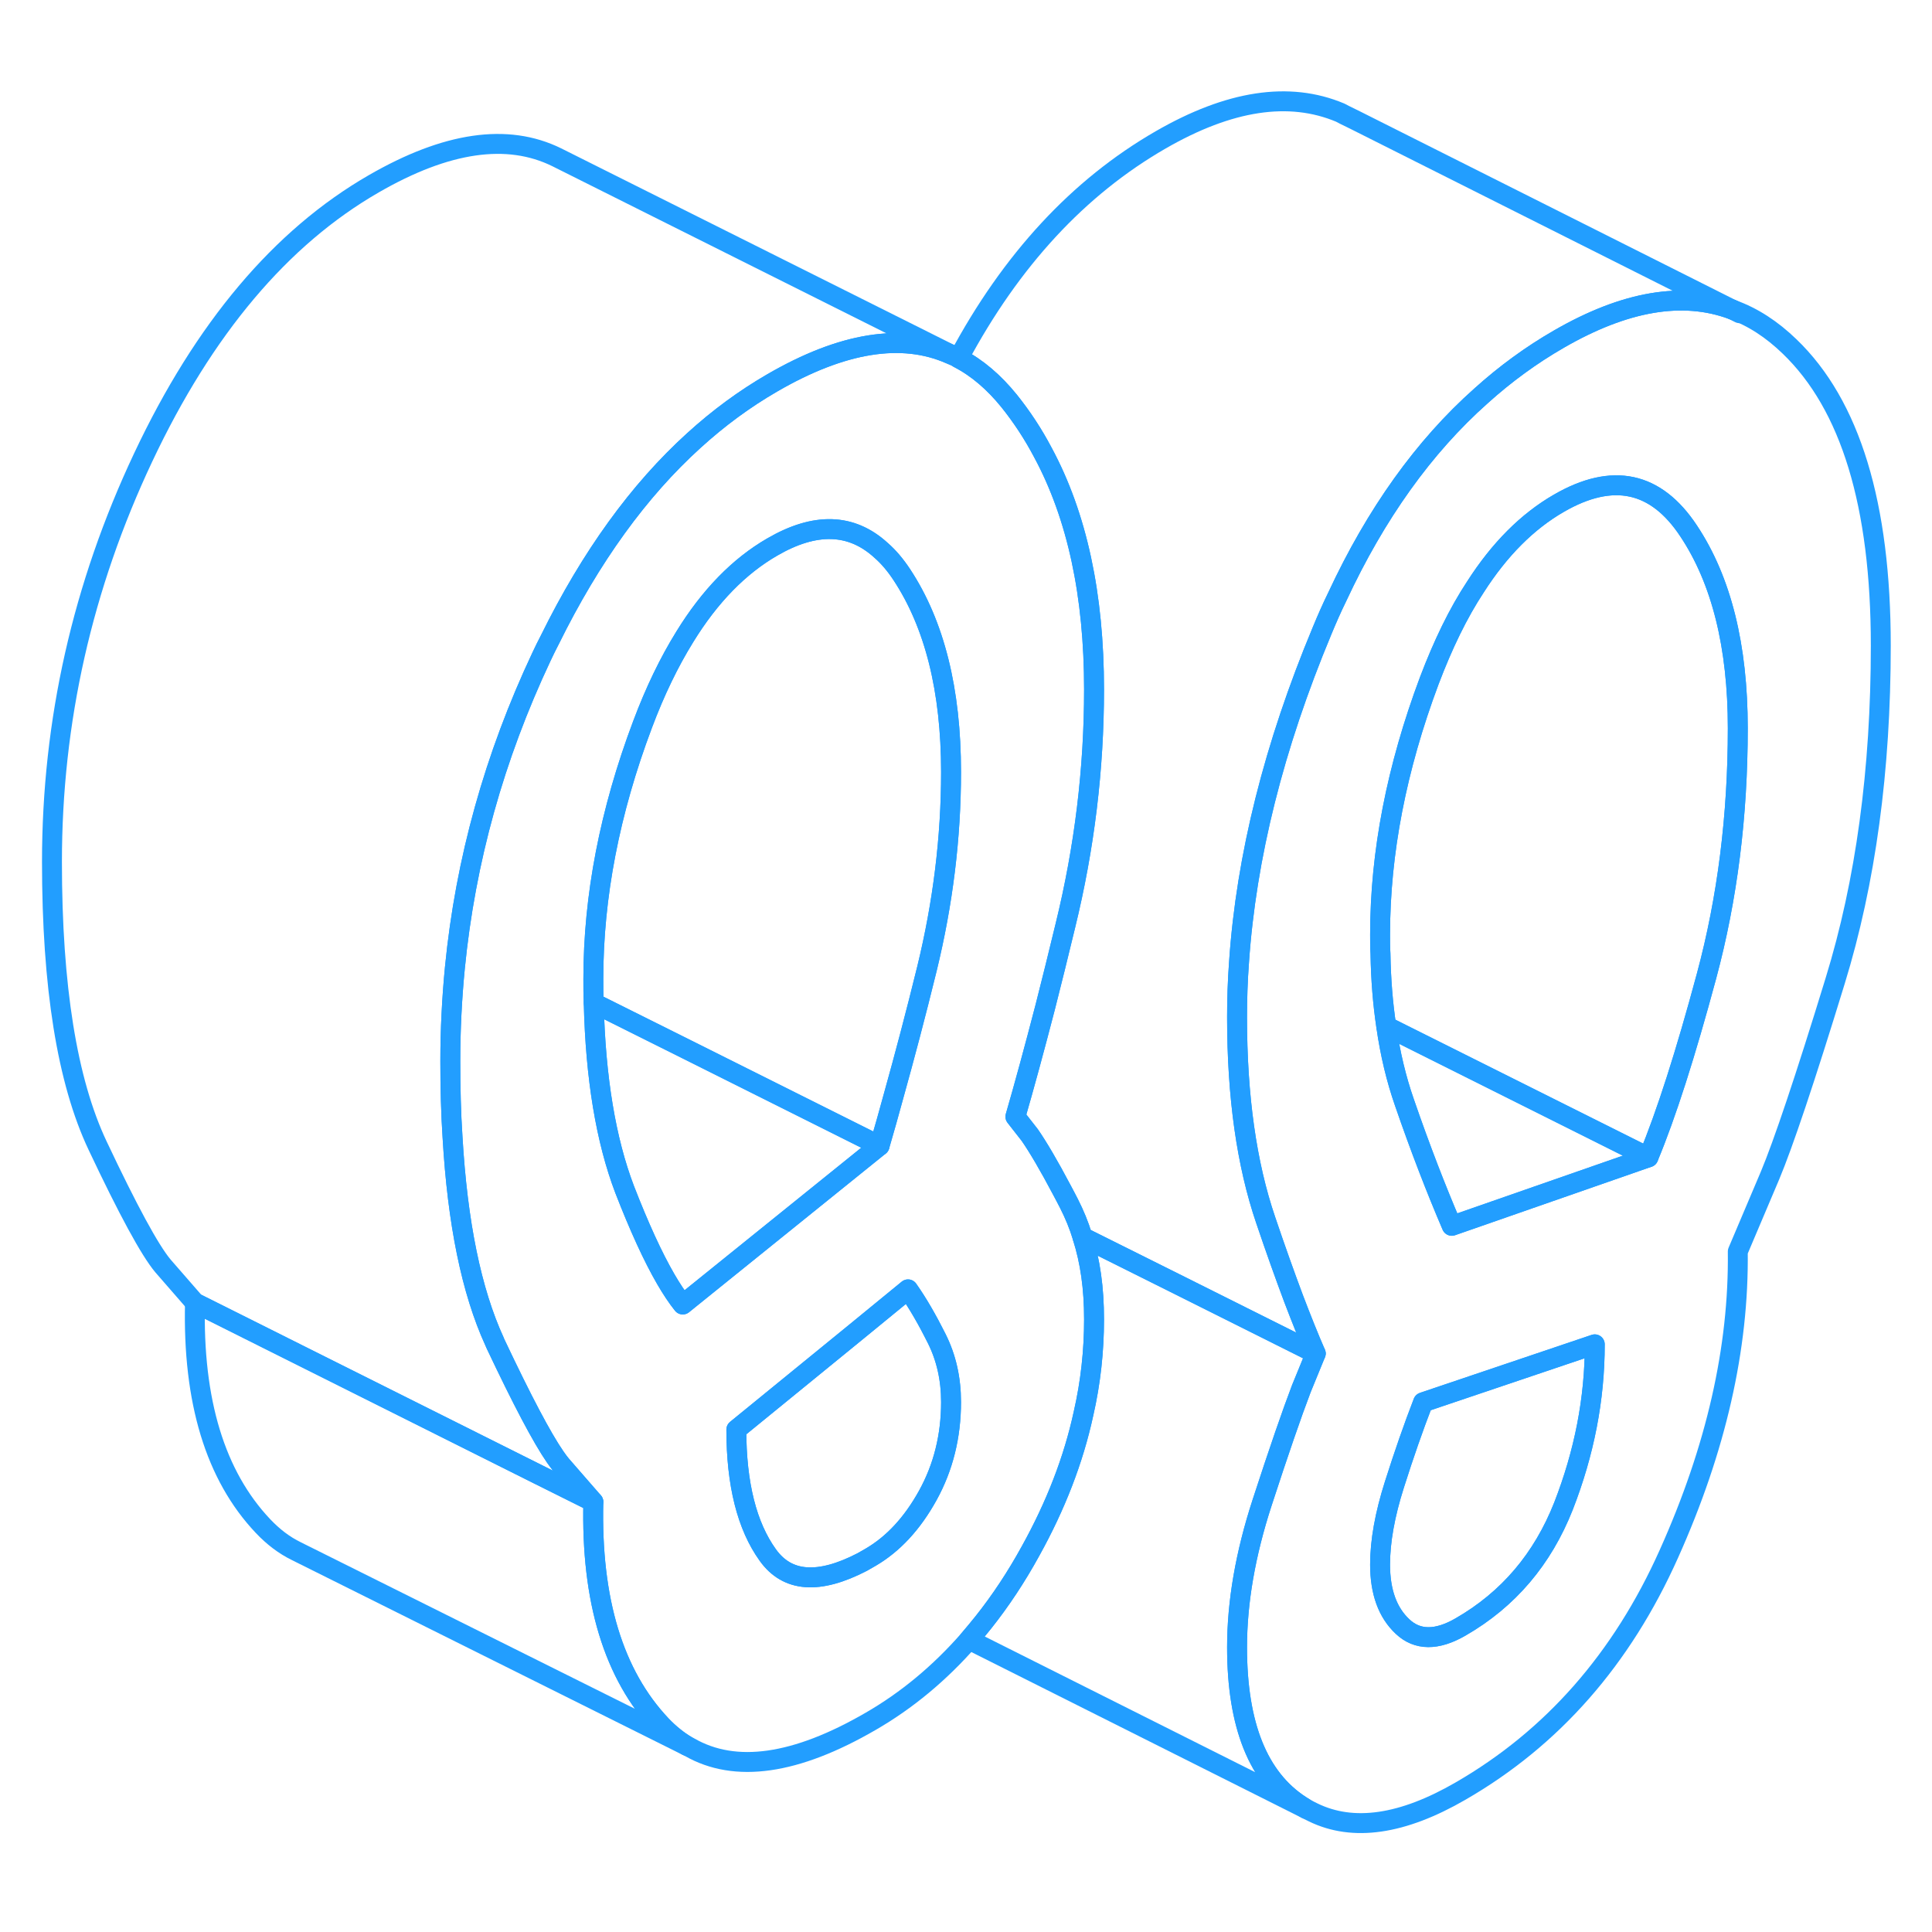 <svg width="48" height="48" viewBox="0 0 97 92" fill="none" xmlns="http://www.w3.org/2000/svg" stroke-width="1px" stroke-linecap="round" stroke-linejoin="round"><path d="M54.349 59.595C54.169 59.005 53.939 58.455 53.669 57.925C53.549 57.695 53.439 57.475 53.329 57.275C52.659 56.005 52.109 55.075 51.7 54.485L50.98 53.565C51.429 52.015 51.929 50.175 52.48 48.055C52.8 46.795 53.139 45.435 53.489 43.975C54.45 40.055 54.929 36.105 54.929 32.115C54.929 27.375 54.079 23.405 52.359 20.215C51.869 19.285 51.309 18.435 50.669 17.635C49.899 16.685 49.059 15.965 48.129 15.485C48.029 15.425 47.929 15.375 47.819 15.335L47.719 15.285C45.279 14.205 42.289 14.685 38.77 16.725C37.389 17.525 36.079 18.485 34.839 19.615C32.079 22.115 29.659 25.455 27.609 29.615C27.459 29.895 27.329 30.175 27.189 30.465C24.82 35.495 23.369 40.695 22.839 46.085C22.689 47.635 22.609 49.195 22.609 50.775C22.609 52.115 22.64 53.385 22.72 54.585C22.97 58.905 23.669 62.325 24.829 64.855C24.849 64.915 24.879 64.965 24.899 65.015C26.219 67.805 27.209 69.685 27.879 70.655C27.989 70.815 28.089 70.945 28.179 71.055L29.79 72.905C29.67 77.845 30.809 81.585 33.2 84.115C33.599 84.535 34.029 84.885 34.489 85.155L34.629 85.225C36.919 86.535 39.95 86.105 43.709 83.925C45.529 82.875 47.179 81.505 48.649 79.825C48.899 79.535 49.139 79.245 49.379 78.945C50.229 77.875 51.02 76.685 51.739 75.375C53.01 73.085 53.899 70.785 54.399 68.475C54.759 66.905 54.929 65.325 54.929 63.745C54.929 62.165 54.739 60.835 54.349 59.605V59.595ZM46.579 72.585C45.799 73.995 44.84 75.025 43.709 75.685C43.569 75.765 43.43 75.845 43.29 75.925C41.11 77.055 39.53 76.945 38.55 75.575C37.5 74.115 36.969 72.015 36.969 69.275L42.94 64.405L45.589 62.235C46.069 62.915 46.55 63.745 47.029 64.705C47.51 65.665 47.749 66.725 47.749 67.895C47.749 69.605 47.359 71.175 46.579 72.585ZM46.54 46.135C45.98 48.415 45.419 50.535 44.869 52.505C44.629 53.375 44.399 54.215 44.159 55.025L34.279 62.995C33.999 62.645 33.719 62.225 33.429 61.725C32.779 60.605 32.089 59.095 31.359 57.215C30.419 54.745 29.899 51.625 29.809 47.855C29.789 47.445 29.79 47.045 29.79 46.635C29.79 42.515 30.61 38.255 32.26 33.875C32.889 32.195 33.599 30.735 34.379 29.475C35.639 27.425 37.109 25.925 38.77 24.965C40.919 23.715 42.739 23.765 44.23 25.125C44.599 25.445 44.95 25.855 45.279 26.355C46.919 28.845 47.749 32.145 47.749 36.265C47.749 39.565 47.34 42.855 46.54 46.135Z" stroke="#229EFF" stroke-linejoin="round"/><path d="M89.849 14.895C88.959 14.035 88.01 13.415 86.98 13.045C84.48 12.115 81.579 12.615 78.269 14.525C76.879 15.325 75.579 16.275 74.359 17.375C71.489 19.925 69.079 23.295 67.139 27.465C66.869 28.015 66.619 28.585 66.379 29.165C63.959 34.965 62.569 40.515 62.209 45.795C62.139 46.735 62.109 47.655 62.109 48.575C62.109 52.555 62.59 55.955 63.55 58.765C64.05 60.245 64.519 61.555 64.95 62.705C65.35 63.755 65.719 64.675 66.059 65.455L65.339 67.215C64.869 68.445 64.209 70.355 63.369 72.935C62.529 75.515 62.109 77.935 62.109 80.205C62.109 84.115 63.17 86.765 65.3 88.145C65.4 88.205 65.489 88.265 65.589 88.325L65.929 88.495C67.939 89.475 70.409 89.115 73.329 87.425C77.939 84.765 81.43 80.795 83.79 75.515C86.16 70.235 87.309 65.175 87.249 60.335L88.869 56.515C89.519 54.965 90.619 51.705 92.139 46.745C93.669 41.775 94.429 36.165 94.429 29.915C94.429 22.845 92.909 17.835 89.849 14.895ZM78.499 73.115C77.45 75.775 75.729 77.805 73.329 79.185C72.139 79.875 71.159 79.865 70.419 79.165C69.669 78.465 69.29 77.425 69.29 76.055C69.29 74.885 69.529 73.545 70.01 72.035C70.49 70.525 70.969 69.145 71.45 67.905L80.069 64.995C80.069 67.745 79.54 70.445 78.499 73.115ZM85.679 46.505C84.629 50.405 83.659 53.445 82.76 55.605L72.889 59.045C72.109 57.225 71.309 55.165 70.51 52.845C70.109 51.695 69.799 50.425 69.599 49.025C69.429 47.895 69.329 46.675 69.309 45.385C69.289 45.065 69.29 44.745 69.29 44.425C69.29 40.305 70.12 36.055 71.76 31.675C72.45 29.855 73.209 28.285 74.079 26.965C75.289 25.075 76.689 23.675 78.269 22.765C80.969 21.205 83.139 21.675 84.779 24.155C86.43 26.635 87.249 29.945 87.249 34.065C87.249 38.455 86.729 42.605 85.679 46.505Z" stroke="#229EFF" stroke-linejoin="round"/><path d="M80.069 64.995C80.069 67.745 79.539 70.445 78.499 73.115C77.449 75.775 75.729 77.805 73.329 79.185C72.139 79.875 71.159 79.865 70.419 79.165C69.669 78.465 69.289 77.425 69.289 76.055C69.289 74.885 69.529 73.545 70.009 72.035C70.489 70.525 70.969 69.145 71.449 67.905L80.069 64.995Z" stroke="#229EFF" stroke-linejoin="round"/><path d="M82.76 55.605L72.89 59.045C72.11 57.225 71.31 55.165 70.51 52.845C70.11 51.695 69.8 50.425 69.6 49.025L82.76 55.605Z" stroke="#229EFF" stroke-linejoin="round"/><path d="M44.16 55.025L34.28 62.995C34 62.645 33.72 62.225 33.43 61.725C32.78 60.605 32.09 59.095 31.36 57.215C30.42 54.745 29.9 51.625 29.81 47.855L34.52 50.205L44.16 55.025Z" stroke="#229EFF" stroke-linejoin="round"/><path d="M47.75 36.265C47.75 39.565 47.34 42.855 46.54 46.135C45.98 48.415 45.42 50.535 44.87 52.505C44.63 53.375 44.4 54.215 44.16 55.025L34.52 50.205L29.81 47.855C29.79 47.445 29.79 47.045 29.79 46.635C29.79 42.515 30.61 38.255 32.26 33.875C32.89 32.195 33.6 30.735 34.38 29.475C35.64 27.425 37.11 25.925 38.77 24.965C40.92 23.715 42.74 23.765 44.23 25.125C44.6 25.445 44.95 25.855 45.28 26.355C46.92 28.845 47.75 32.145 47.75 36.265Z" stroke="#229EFF" stroke-linejoin="round"/><path d="M47.75 67.895C47.75 69.605 47.36 71.175 46.58 72.585C45.8 73.995 44.84 75.025 43.71 75.685C43.57 75.765 43.43 75.845 43.29 75.925C41.11 77.055 39.53 76.945 38.55 75.575C37.5 74.115 36.97 72.015 36.97 69.275L42.94 64.405L45.59 62.235C46.07 62.915 46.55 63.745 47.03 64.705C47.51 65.665 47.75 66.725 47.75 67.895Z" stroke="#229EFF" stroke-linejoin="round"/><path d="M34.49 85.155L15.15 75.515L14.89 75.385C14.27 75.085 13.71 74.655 13.2 74.115C10.81 71.585 9.67 67.845 9.79 62.905L27 71.515L29.79 72.905C29.67 77.845 30.81 81.585 33.2 84.115C33.6 84.535 34.03 84.885 34.49 85.155Z" stroke="#229EFF" stroke-linejoin="round"/><path d="M87.25 34.065C87.25 38.455 86.73 42.605 85.68 46.505C84.63 50.405 83.66 53.445 82.76 55.605L69.6 49.025C69.43 47.895 69.33 46.675 69.31 45.385C69.29 45.065 69.29 44.745 69.29 44.425C69.29 40.305 70.12 36.055 71.76 31.675C72.45 29.855 73.21 28.285 74.08 26.965C75.29 25.075 76.69 23.675 78.27 22.765C80.97 21.205 83.14 21.675 84.78 24.155C86.43 26.635 87.25 29.945 87.25 34.065Z" stroke="#229EFF" stroke-linejoin="round"/><path d="M47.719 15.285C45.279 14.205 42.289 14.685 38.77 16.725C37.389 17.525 36.079 18.485 34.839 19.615C32.079 22.115 29.659 25.455 27.609 29.615C27.459 29.895 27.329 30.175 27.189 30.465C24.82 35.495 23.369 40.695 22.839 46.085C22.689 47.635 22.609 49.195 22.609 50.775C22.609 52.115 22.64 53.385 22.72 54.585C22.97 58.905 23.669 62.325 24.829 64.855C24.849 64.915 24.879 64.965 24.899 65.015C26.219 67.805 27.209 69.685 27.879 70.655C27.989 70.815 28.089 70.945 28.179 71.055L29.79 72.905L27 71.515L9.79 62.905L8.179 61.055C7.519 60.265 6.429 58.255 4.899 55.015C3.369 51.775 2.609 47.025 2.609 40.775C2.609 33.705 4.139 26.935 7.189 20.465C10.239 13.995 14.1 9.415 18.77 6.725C22.41 4.625 25.47 4.175 27.95 5.395L28.27 5.555L47.719 15.285Z" stroke="#229EFF" stroke-linejoin="round"/><path d="M65.3 88.145C65.4 88.205 65.489 88.265 65.589 88.325L48.649 79.825C48.899 79.535 49.139 79.245 49.379 78.945C50.229 77.875 51.02 76.685 51.739 75.375C53.01 73.085 53.899 70.785 54.399 68.475C54.759 66.905 54.929 65.325 54.929 63.745C54.929 62.165 54.739 60.835 54.349 59.605L58.94 61.895L66.059 65.455L65.339 67.215C64.869 68.445 64.209 70.355 63.369 72.935C62.529 75.515 62.109 77.935 62.109 80.205C62.109 84.115 63.17 86.765 65.3 88.145Z" stroke="#229EFF" stroke-linejoin="round"/><path d="M86.979 13.045C84.479 12.115 81.579 12.615 78.269 14.525C76.879 15.325 75.579 16.275 74.359 17.375C71.489 19.925 69.079 23.295 67.139 27.465C66.869 28.015 66.619 28.585 66.379 29.165C63.959 34.965 62.569 40.515 62.209 45.795C62.139 46.735 62.109 47.655 62.109 48.575C62.109 52.555 62.589 55.955 63.549 58.765C64.049 60.245 64.519 61.555 64.949 62.705C65.349 63.755 65.719 64.675 66.059 65.455L58.939 61.895L54.349 59.605C54.169 59.005 53.939 58.455 53.669 57.925C53.549 57.695 53.439 57.475 53.329 57.275C52.659 56.005 52.109 55.075 51.699 54.485L50.979 53.565C51.429 52.015 51.929 50.175 52.479 48.055C52.799 46.795 53.139 45.435 53.489 43.975C54.449 40.055 54.929 36.105 54.929 32.115C54.929 27.375 54.079 23.405 52.359 20.215C51.869 19.285 51.309 18.435 50.669 17.635C49.899 16.685 49.059 15.965 48.129 15.485C50.769 10.545 54.159 6.895 58.269 4.525C61.719 2.535 64.719 2.075 67.289 3.155L67.499 3.265L68.069 3.545L86.979 13.045Z" stroke="#229EFF" stroke-linejoin="round"/><path d="M87.339 13.225L86.98 13.045" stroke="#229EFF" stroke-linejoin="round"/></svg>